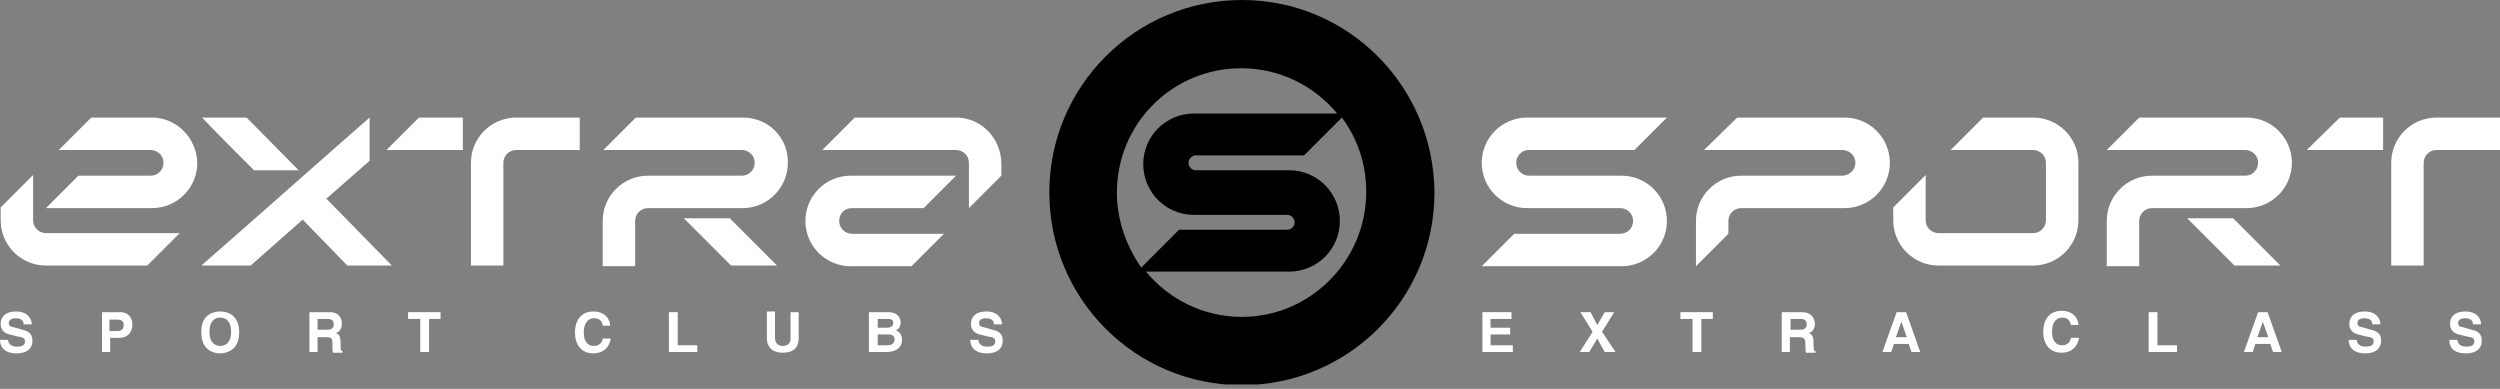 <svg width="180" height="28" viewBox="0 0 180 28" fill="none" xmlns="http://www.w3.org/2000/svg">
<rect x="0" y="0" width="180" height="28" fill="#808080" stroke="none"/>
<g clip-path="url(#clip0)">
<path d="M89.416 0C81.778 0 75.551 6.178 75.551 13.865C75.551 21.503 81.73 27.73 89.416 27.73C97.054 27.73 103.281 21.551 103.281 13.865C103.232 6.178 97.054 0 89.416 0ZM80.416 13.865C80.416 8.903 84.405 4.914 89.368 4.914C92.141 4.914 94.622 6.178 96.276 8.173H85.962C83.968 8.173 82.314 9.778 82.314 11.822C82.314 13.816 83.919 15.47 85.962 15.47H91.362H92.676C92.968 15.47 93.211 15.713 93.211 16.005C93.211 16.297 92.968 16.541 92.676 16.541H85.038H84.892L82.168 19.265C81.097 17.708 80.416 15.86 80.416 13.865ZM89.416 22.816C86.643 22.816 84.162 21.551 82.508 19.557H92.822C94.816 19.557 96.47 17.951 96.47 15.908C96.47 13.914 94.865 12.259 92.822 12.259H87.422H86.108C85.816 12.259 85.573 12.016 85.573 11.724C85.573 11.432 85.816 11.189 86.108 11.189H93.746H93.892L96.616 8.465C97.735 9.973 98.368 11.773 98.368 13.816C98.368 18.778 94.33 22.816 89.416 22.816Z" fill="black"/>
<path d="M53.514 8.465H45.778L43.443 10.8H53.416C53.903 10.8 54.34 11.189 54.34 11.724C54.34 12.211 53.951 12.649 53.416 12.649H46.654C44.854 12.649 43.395 14.108 43.395 15.908V19.168H45.73V15.908C45.73 15.422 46.119 14.984 46.654 14.984H53.465C55.265 14.984 56.724 13.524 56.724 11.724C56.773 9.924 55.313 8.465 53.514 8.465ZM49.232 15.713L52.638 19.119H55.946L52.541 15.713H49.232ZM27.827 10.8H33.324V8.465H30.162L27.827 10.8ZM37.168 8.465C35.368 8.465 33.908 9.924 33.908 11.724V19.119H36.243C36.243 17.903 36.243 11.724 36.243 11.724C36.243 11.238 36.632 10.8 37.168 10.8C37.168 10.8 39.795 10.8 41.74 10.8V8.465H37.168ZM2.384 15.859C2.384 15.859 2.384 14.692 2.384 13.573V12.6L0.049 14.935V15.859C0.049 17.659 1.508 19.119 3.308 19.119H10.605L12.941 16.784H3.308C2.822 16.784 2.384 16.395 2.384 15.859ZM10.946 8.465H6.568L4.232 10.8C6.324 10.8 10.849 10.8 10.849 10.8C11.335 10.8 11.773 11.189 11.773 11.724C11.773 12.211 11.384 12.649 10.849 12.649H5.643L3.308 14.984H10.946C12.746 14.984 14.205 13.524 14.205 11.724C14.157 9.924 12.697 8.465 10.946 8.465ZM26.611 11.578V8.465C23.984 10.751 18.681 15.47 14.497 19.119H18.049L21.795 15.811C22.865 16.93 23.984 18.049 25.005 19.119H28.216L23.497 14.303L26.611 11.578ZM21.503 12.259L17.757 8.465H14.546C15.373 9.341 16.735 10.703 18.292 12.259H21.503ZM68.838 8.465H61.541L59.205 10.8H68.838C69.324 10.8 69.762 11.189 69.762 11.724C69.762 11.724 69.762 12.892 69.762 14.011V14.984L72.097 12.649V11.724C72.049 9.924 70.638 8.465 68.838 8.465ZM61.346 14.984H66.503L68.838 12.649H61.249C59.449 12.649 57.989 14.108 57.989 15.908C57.989 17.708 59.449 19.168 61.249 19.168H65.627L67.962 16.832C65.87 16.832 61.346 16.832 61.346 16.832C60.859 16.832 60.422 16.443 60.422 15.908C60.422 15.373 60.811 14.984 61.346 14.984ZM110.043 10.8H117.681L120.016 8.465H109.946C108.146 8.465 106.686 9.924 106.686 11.724C106.686 13.524 108.146 14.984 109.946 14.984H115.346H116.659C117.146 14.984 117.584 15.373 117.584 15.908C117.584 16.395 117.195 16.832 116.659 16.832H109.022L106.686 19.168H116.757C118.557 19.168 120.016 17.708 120.016 15.908C120.016 14.108 118.557 12.649 116.757 12.649H111.405H110.092C109.605 12.649 109.168 12.259 109.168 11.724C109.168 11.238 109.557 10.8 110.043 10.8ZM157.476 15.713L160.881 19.119H164.189L160.784 15.713H157.476ZM161.757 8.465H154.022L151.686 10.8H161.659C162.146 10.8 162.584 11.189 162.584 11.724C162.584 12.211 162.195 12.649 161.659 12.649H154.946C153.146 12.649 151.686 14.108 151.686 15.908V19.168H154.022V15.908C154.022 15.422 154.411 14.984 154.946 14.984H161.757C163.557 14.984 165.016 13.524 165.016 11.724C165.016 9.924 163.557 8.465 161.757 8.465ZM175.427 8.465C173.627 8.465 172.168 9.924 172.168 11.724V19.119H174.503C174.503 17.903 174.503 11.724 174.503 11.724C174.503 11.238 174.892 10.8 175.427 10.8C175.427 10.8 178.054 10.8 180 10.8V8.465H175.427ZM166.086 10.8H171.584V8.465H168.47L166.086 10.8ZM146.384 8.465H142.784L140.449 10.8H146.384C146.87 10.8 147.308 11.189 147.308 11.724V15.859C147.308 16.346 146.919 16.784 146.384 16.784H139.573C139.086 16.784 138.649 16.395 138.649 15.859C138.649 15.859 138.649 13.914 138.649 12.6L136.314 14.935V15.859C136.314 17.659 137.773 19.119 139.573 19.119H146.384C148.184 19.119 149.643 17.659 149.643 15.859V11.676C149.643 9.924 148.184 8.465 146.384 8.465ZM132.811 8.465H125.076L122.692 10.8H132.665C133.151 10.8 133.589 11.189 133.589 11.724C133.589 12.211 133.2 12.6 132.714 12.649H125.368C123.568 12.649 122.108 14.108 122.108 15.908V19.168L124.443 16.832V15.908C124.443 15.422 124.832 14.984 125.368 14.984H132.811C134.611 14.984 136.07 13.524 136.07 11.724C136.07 9.924 134.611 8.465 132.811 8.465Z" fill="white"/>
<path d="M108.827 22.476V22.962H107.319V23.595H108.73V24.081H107.319V24.86H108.924V25.346H106.735V22.476H108.827Z" fill="white"/>
<path d="M114.519 22.476L115.005 23.4L115.541 22.476H116.222L115.346 23.887L116.319 25.346H115.541L115.005 24.373L114.422 25.346H113.741L114.665 23.887L113.789 22.476H114.519Z" fill="white"/>
<path d="M122.497 25.346H121.865V22.962H120.989V22.476H123.324V22.962H122.497V25.346Z" fill="white"/>
<path d="M128.87 25.346H128.286V22.476H129.746C130.524 22.476 130.67 23.06 130.67 23.303C130.67 23.643 130.524 23.887 130.232 23.984C130.476 24.081 130.573 24.178 130.573 24.714C130.573 25.151 130.573 25.249 130.719 25.297V25.395H130.038C129.989 25.249 129.989 25.103 129.989 24.811C129.989 24.422 129.941 24.276 129.503 24.276H128.87V25.346ZM128.87 23.741H129.6C129.892 23.741 130.086 23.643 130.086 23.352C130.086 23.206 130.038 22.962 129.649 22.962H128.919V23.741H128.87Z" fill="white"/>
<path d="M137.238 22.476L138.259 25.346H137.627L137.432 24.762H136.362L136.168 25.346H135.535L136.557 22.476H137.238ZM136.508 24.276H137.287L136.897 23.157L136.508 24.276Z" fill="white"/>
<path d="M149.108 23.4C149.059 23.205 148.962 22.865 148.476 22.865C148.184 22.865 147.746 23.059 147.746 23.887C147.746 24.422 147.941 24.86 148.476 24.86C148.816 24.86 149.059 24.665 149.108 24.324H149.692C149.595 24.957 149.157 25.395 148.427 25.395C147.649 25.395 147.114 24.86 147.114 23.887C147.114 22.865 147.697 22.378 148.427 22.378C149.303 22.378 149.643 22.962 149.643 23.4H149.108Z" fill="white"/>
<path d="M155.335 24.86H156.746V25.346H154.703V22.476H155.335V24.86Z" fill="white"/>
<path d="M163.265 22.476L164.287 25.346H163.654L163.459 24.762H162.389L162.195 25.346H161.562L162.584 22.476H163.265ZM162.535 24.276H163.314L162.924 23.157L162.535 24.276Z" fill="white"/>
<path d="M169.686 24.47C169.686 24.616 169.784 24.957 170.319 24.957C170.611 24.957 170.903 24.908 170.903 24.567C170.903 24.324 170.708 24.276 170.368 24.227L169.784 24.081C169.395 23.984 169.151 23.741 169.151 23.303C169.151 22.962 169.346 22.427 170.27 22.427C171.146 22.427 171.389 23.011 171.389 23.351H170.805C170.805 23.205 170.757 22.913 170.222 22.913C169.978 22.913 169.735 23.011 169.735 23.254C169.735 23.497 169.93 23.546 170.027 23.546L170.708 23.741C171.097 23.838 171.438 23.984 171.438 24.519C171.438 25.395 170.562 25.443 170.319 25.443C169.297 25.443 169.103 24.859 169.103 24.47H169.686Z" fill="white"/>
<path d="M176.935 24.47C176.935 24.616 177.032 24.957 177.568 24.957C177.859 24.957 178.151 24.908 178.151 24.567C178.151 24.324 177.957 24.276 177.616 24.227L177.032 24.081C176.643 23.984 176.4 23.741 176.4 23.303C176.4 22.962 176.595 22.427 177.519 22.427C178.395 22.427 178.638 23.011 178.638 23.351H178.054C178.054 23.205 178.005 22.913 177.47 22.913C177.227 22.913 176.984 23.011 176.984 23.254C176.984 23.497 177.178 23.546 177.276 23.546L177.957 23.741C178.346 23.838 178.687 23.984 178.687 24.519C178.687 25.395 177.811 25.443 177.568 25.443C176.497 25.443 176.351 24.859 176.351 24.47H176.935Z" fill="white"/>
<path d="M0.584 24.47C0.584 24.616 0.681 24.957 1.216 24.957C1.508 24.957 1.8 24.908 1.8 24.567C1.8 24.324 1.605 24.276 1.265 24.227L0.681 24.081C0.292 23.984 0.049 23.741 0.049 23.303C0.049 22.962 0.243 22.427 1.168 22.427C2.043 22.427 2.286 23.011 2.286 23.351H1.703C1.703 23.205 1.654 22.913 1.119 22.913C0.876 22.913 0.632 23.011 0.632 23.254C0.632 23.497 0.827 23.546 0.924 23.546L1.605 23.741C1.995 23.838 2.335 23.984 2.335 24.519C2.335 25.395 1.459 25.443 1.216 25.443C0.195 25.443 0 24.859 0 24.47H0.584Z" fill="white"/>
<path d="M7.93 25.346H7.346V22.476H8.659C9.195 22.476 9.535 22.816 9.535 23.4C9.535 23.643 9.389 24.324 8.611 24.324H7.93V25.346ZM7.93 23.838H8.465C8.854 23.838 8.903 23.546 8.903 23.4C8.903 23.108 8.757 23.011 8.368 23.011H7.881V23.838H7.93Z" fill="white"/>
<path d="M15.859 22.427C16.249 22.427 17.222 22.573 17.222 23.935C17.222 25.297 16.2 25.443 15.859 25.443C15.47 25.443 14.497 25.297 14.497 23.935C14.449 22.573 15.47 22.427 15.859 22.427ZM15.859 24.908C16.2 24.908 16.638 24.713 16.638 23.887C16.638 23.059 16.2 22.865 15.859 22.865C15.519 22.865 15.081 23.059 15.081 23.887C15.081 24.713 15.519 24.908 15.859 24.908Z" fill="white"/>
<path d="M22.865 25.346H22.281V22.476H23.741C24.519 22.476 24.616 23.059 24.616 23.303C24.616 23.643 24.47 23.886 24.178 23.984C24.422 24.081 24.519 24.178 24.519 24.713C24.519 25.151 24.519 25.249 24.665 25.297V25.395H23.984C23.935 25.249 23.935 25.103 23.935 24.811C23.935 24.422 23.935 24.276 23.449 24.276H22.865V25.346ZM22.865 23.74H23.546C23.838 23.74 24.032 23.643 24.032 23.351C24.032 23.205 23.984 22.962 23.595 22.962H22.865V23.74Z" fill="white"/>
<path d="M30.892 25.346H30.259V22.962H29.384V22.476H31.719V22.962H30.892V25.346Z" fill="white"/>
<path d="M43.395 23.4C43.346 23.205 43.249 22.913 42.762 22.913C42.47 22.913 42.032 23.108 42.032 23.935C42.032 24.47 42.227 24.908 42.762 24.908C43.103 24.908 43.346 24.713 43.395 24.373H43.978C43.881 25.005 43.443 25.443 42.714 25.443C41.935 25.443 41.4 24.908 41.4 23.935C41.4 22.913 41.984 22.427 42.714 22.427C43.589 22.427 43.93 23.011 43.93 23.449H43.395V23.4Z" fill="white"/>
<path d="M48.795 24.859H50.205V25.346H48.162V22.476H48.795V24.859Z" fill="white"/>
<path d="M55.8 22.476V24.324C55.8 24.713 56.043 24.908 56.335 24.908C56.724 24.908 56.919 24.713 56.919 24.373V22.476H57.503V24.324C57.503 25.103 57.065 25.395 56.335 25.395C55.849 25.395 55.216 25.2 55.216 24.324V22.427H55.8V22.476Z" fill="white"/>
<path d="M62.562 22.476H63.973C64.654 22.476 64.849 22.913 64.849 23.205C64.849 23.595 64.605 23.741 64.508 23.789C64.849 23.935 64.946 24.178 64.946 24.47C64.946 24.713 64.849 25.346 63.778 25.346H62.562V22.476ZM63.195 23.595H63.876C64.119 23.595 64.314 23.497 64.314 23.254C64.314 23.011 64.168 22.962 63.876 22.962H63.195V23.595ZM63.195 24.859H63.924C64.216 24.859 64.411 24.713 64.411 24.422C64.411 24.178 64.216 24.081 63.973 24.081H63.195V24.859Z" fill="white"/>
<path d="M70.443 24.47C70.443 24.616 70.541 24.957 71.076 24.957C71.368 24.957 71.659 24.908 71.659 24.567C71.659 24.324 71.465 24.276 71.124 24.227L70.541 24.081C70.151 23.984 69.908 23.741 69.908 23.303C69.908 22.962 70.103 22.427 71.027 22.427C71.903 22.427 72.146 23.011 72.146 23.351H71.562C71.562 23.205 71.513 22.913 70.978 22.913C70.735 22.913 70.492 23.011 70.492 23.254C70.492 23.497 70.686 23.546 70.784 23.546L71.465 23.741C71.854 23.838 72.195 23.984 72.195 24.519C72.195 25.395 71.319 25.443 71.076 25.443C70.054 25.443 69.859 24.859 69.859 24.47H70.443Z" fill="white"/>
</g>
<defs>
<clipPath id="clip0">
<rect width="180" height="27.681" fill="white"/>
</clipPath>
</defs>
</svg>
